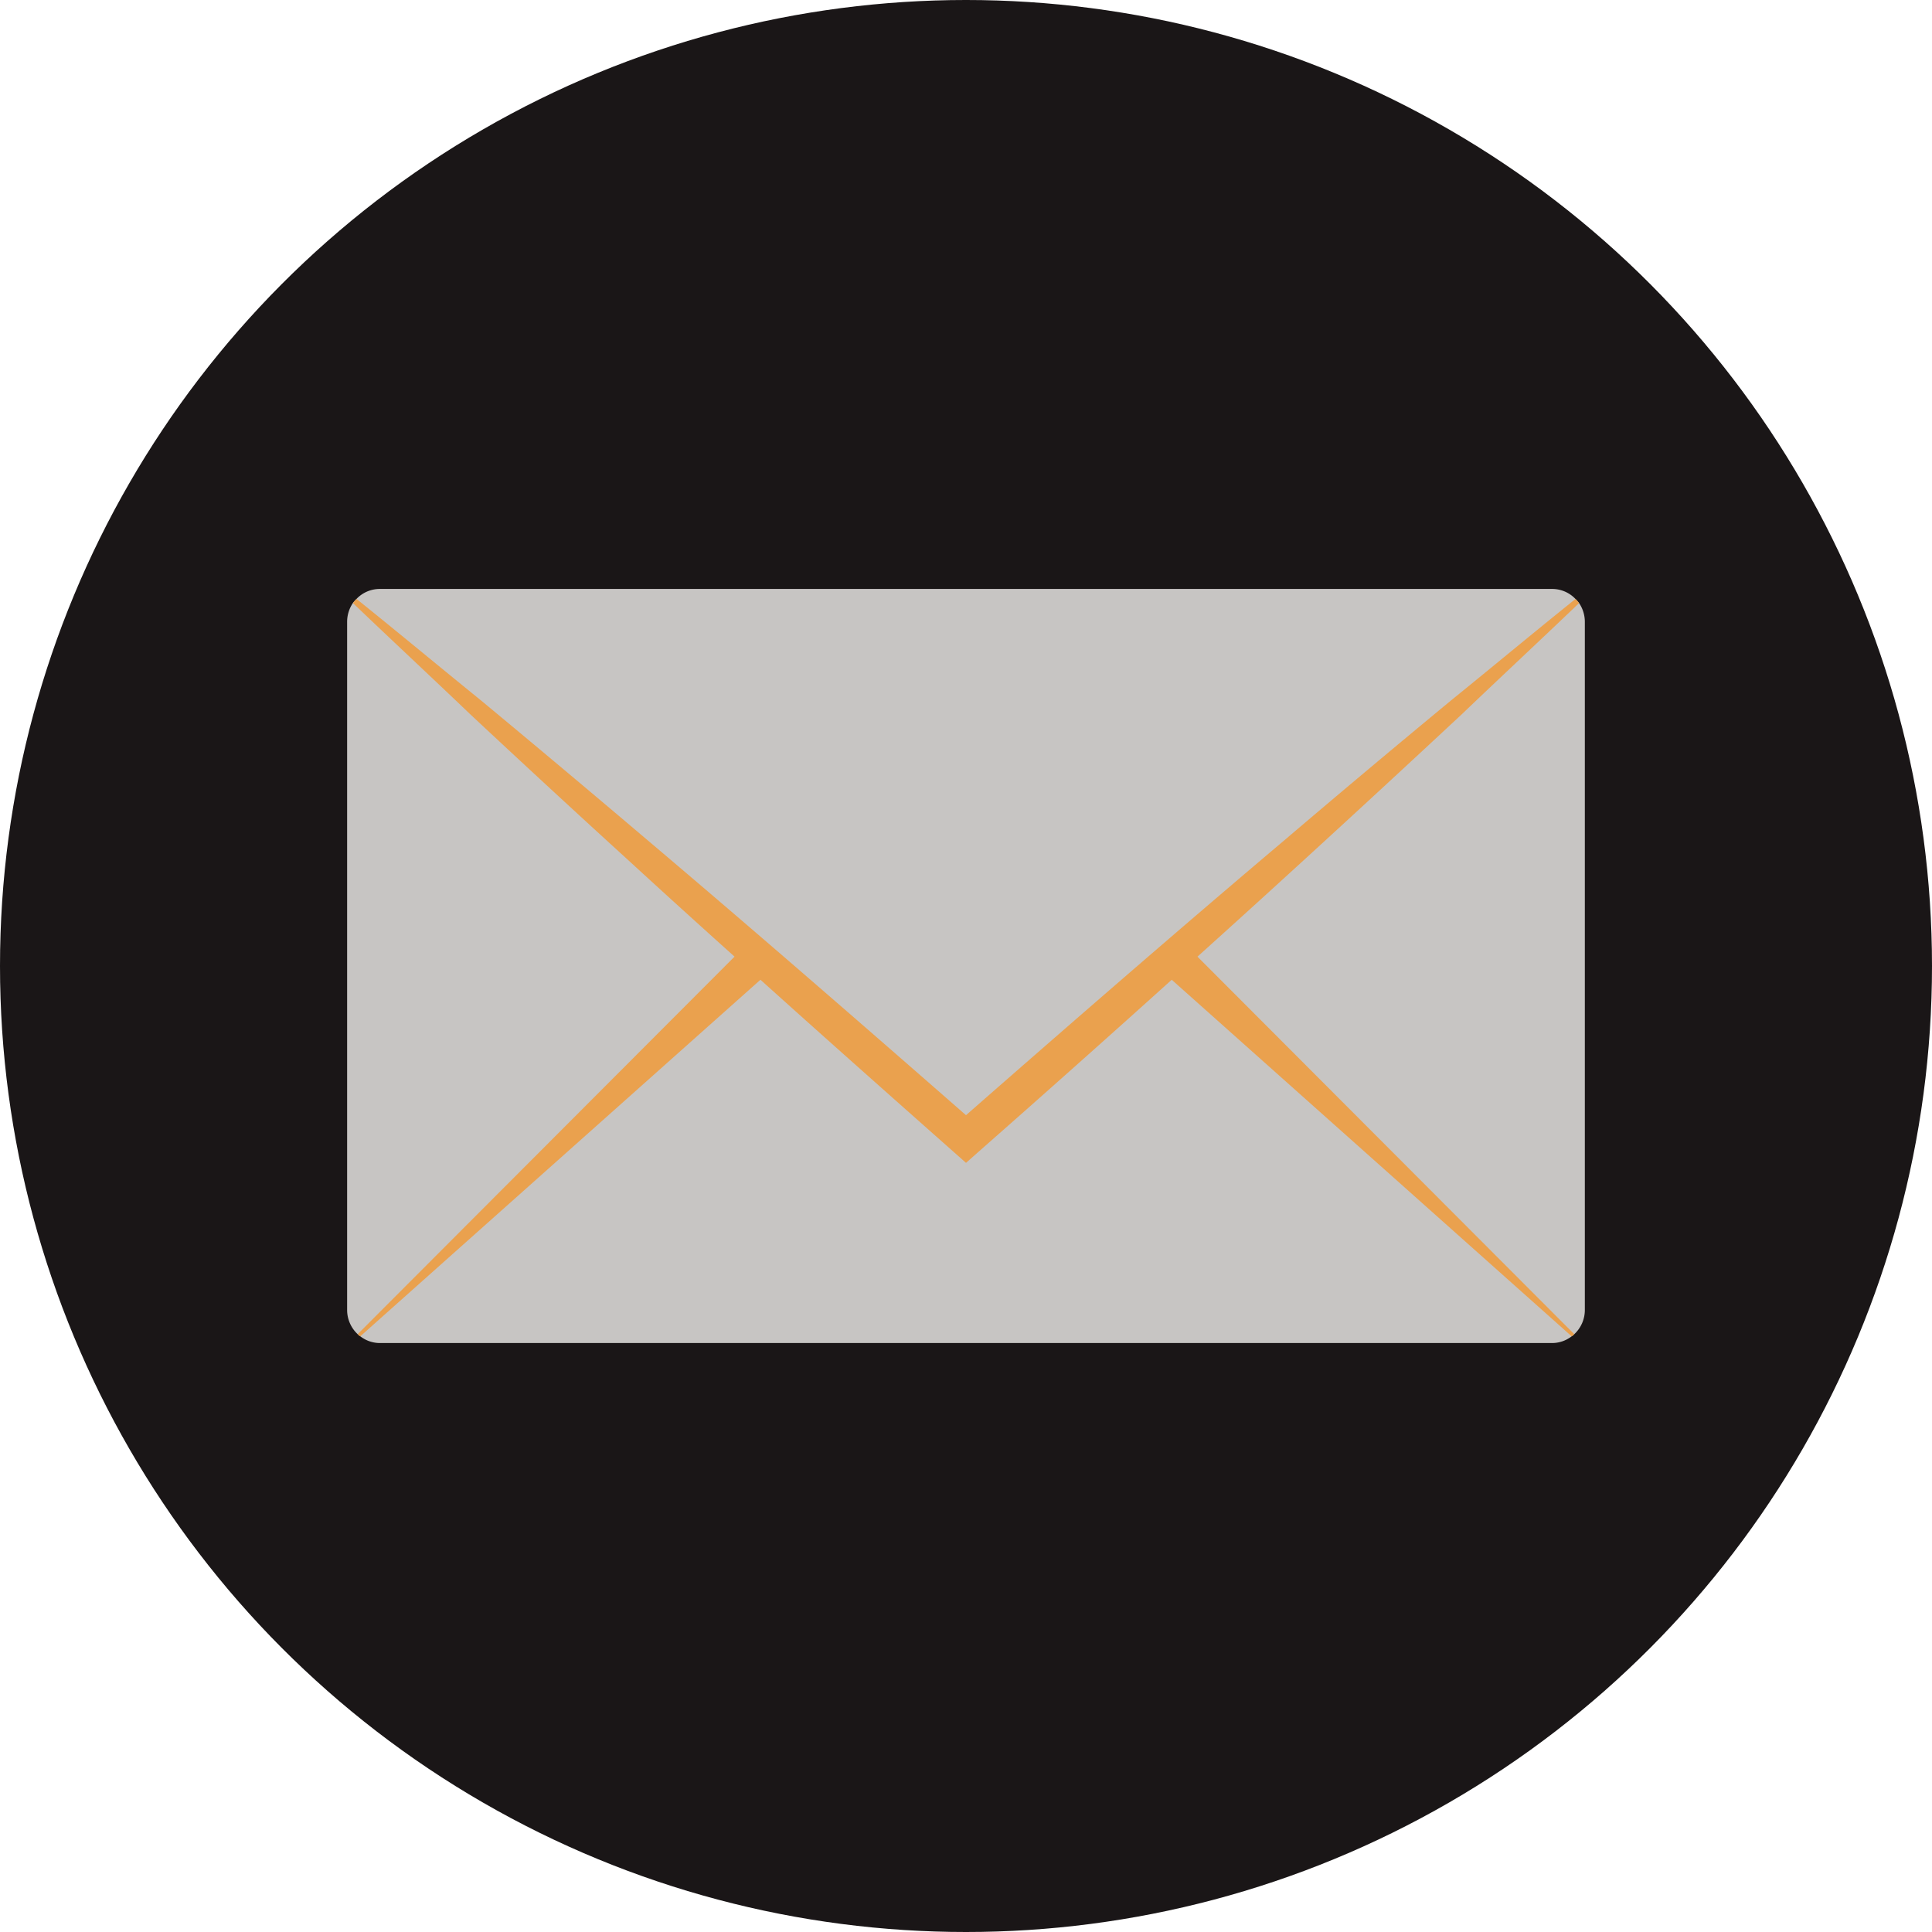 <?xml version="1.0"?>
<svg xmlns="http://www.w3.org/2000/svg" xmlns:xlink="http://www.w3.org/1999/xlink" xmlns:svgjs="http://svgjs.com/svgjs" version="1.1" width="512" height="512" x="0" y="0" viewBox="0 0 128 128" style="enable-background:new 0 0 512 512" xml:space="preserve" class=""><g><g xmlns="http://www.w3.org/2000/svg" id="Circle_Grid" data-name="Circle Grid"><circle cx="64" cy="64" fill="#1a1617" r="64" data-original="#ef5261" style="" class=""/></g><g xmlns="http://www.w3.org/2000/svg" id="icon"><path d="m105 41.192v45.616a2.192 2.192 0 0 1 -.7 1.586 1.092 1.092 0 0 1 -.174.141 2.125 2.125 0 0 1 -1.3.445h-77.654a2.125 2.125 0 0 1 -1.3-.445 1.092 1.092 0 0 1 -.174-.141 2.192 2.192 0 0 1 -.7-1.586v-45.616a2.223 2.223 0 0 1 .38-1.238 2.845 2.845 0 0 1 .239-.272 2.131 2.131 0 0 1 1.553-.663h77.656a2.131 2.131 0 0 1 1.553.663 2.845 2.845 0 0 1 .239.272 2.223 2.223 0 0 1 .382 1.238z" fill="#c7c5c3" data-original="#f6b863" style="" class=""/><g fill="#eaa14e"><path d="m104.62 39.954c-2.563 2.455-5.17 4.877-7.733 7.331q-5.295 4.936-10.622 9.807-3.454 3.16-6.929 6.288c-.565.51-1.13 1.021-1.705 1.531q-6.4 5.767-12.87 11.458l-.76.673-.76-.673c-4.29-3.8-8.591-7.614-12.859-11.458-.576-.5-1.151-1.021-1.716-1.531q-3.486-3.128-6.929-6.288-5.344-4.871-10.622-9.807c-2.563-2.455-5.17-4.877-7.733-7.331a2.845 2.845 0 0 1 .239-.272c2.759 2.216 5.485 4.486 8.233 6.712q5.553 4.606 11.054 9.276c7.092 6 14.1 12.1 21.092 18.214 6.994-6.126 14-12.219 21.092-18.214q5.49-4.676 11.056-9.275c2.748-2.226 5.474-4.5 8.233-6.712a2.845 2.845 0 0 1 .239.271z" fill="#eaa14e" data-original="#eaa14e" style="" class=""/><path d="m51.086 64.282-.706.63-26.511 23.623a1.092 1.092 0 0 1 -.174-.141l24.969-25.013.858-.858z" fill="#eaa14e" data-original="#eaa14e" style="" class=""/><path d="m104.3 88.394a1.092 1.092 0 0 1 -.174.141l-26.496-23.623-.717-.63 1.564-1.759.858.858z" fill="#eaa14e" data-original="#eaa14e" style="" class=""/></g></g><script/></g></svg>
